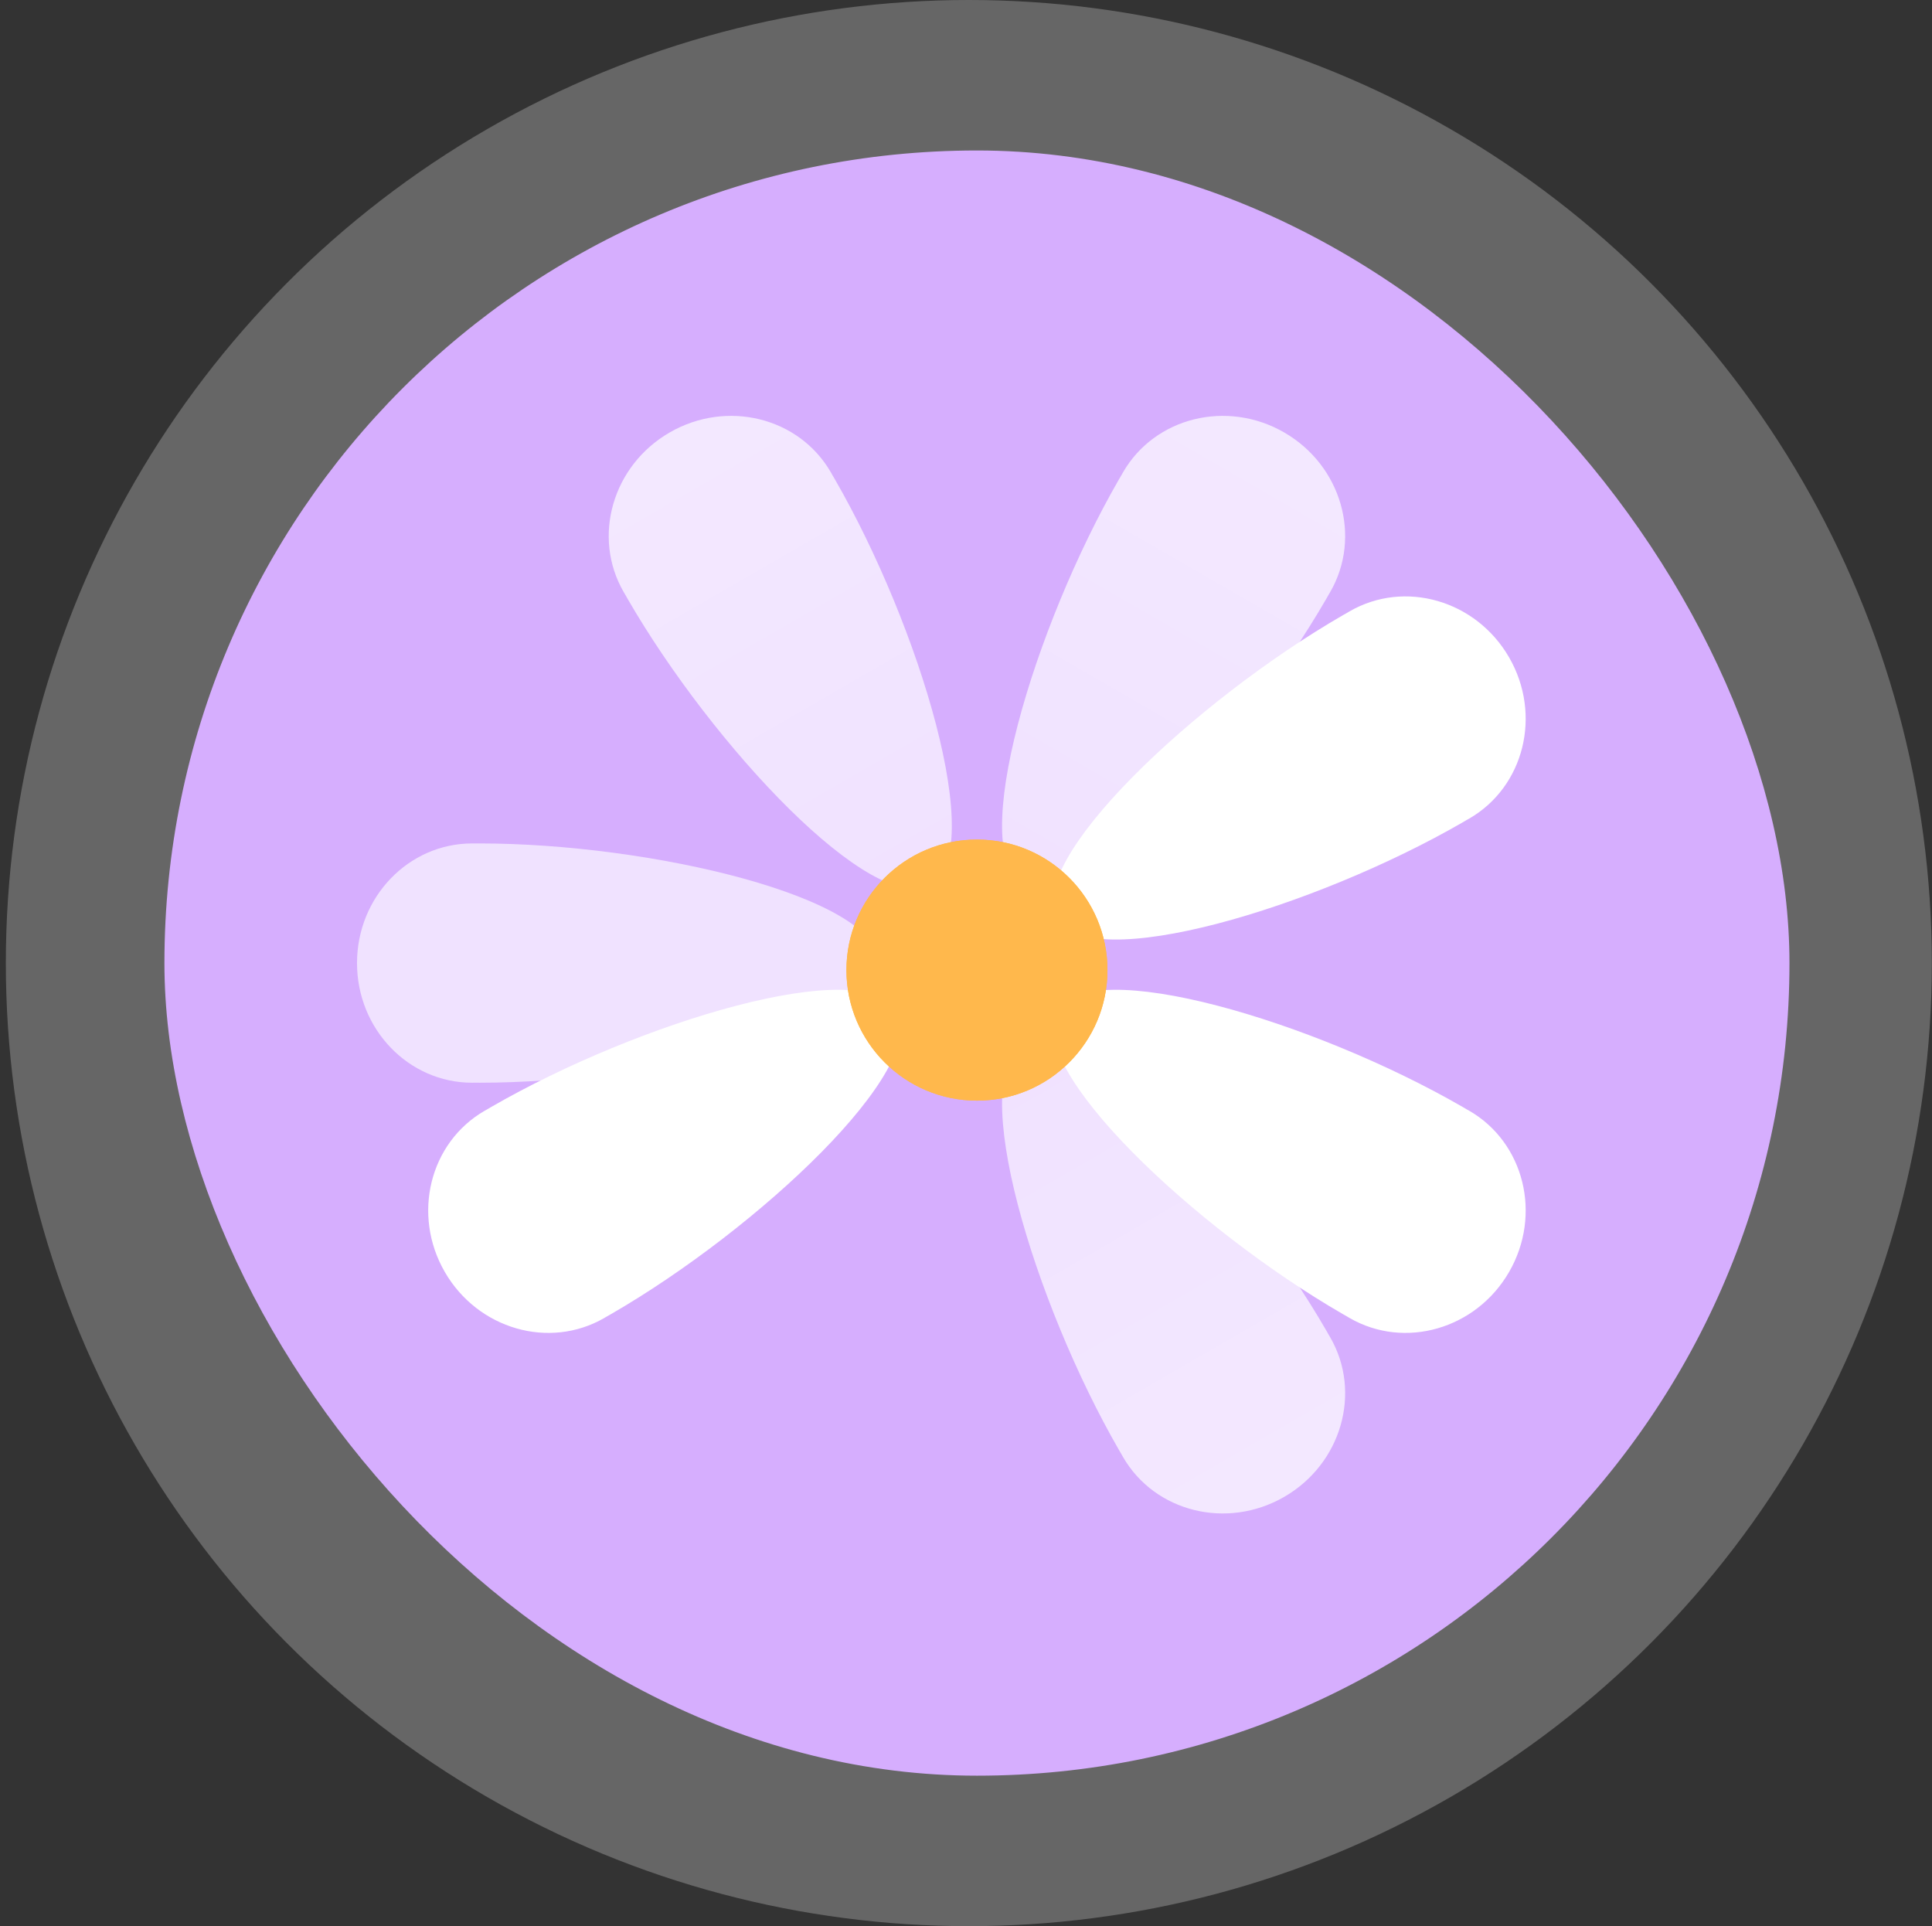 <svg width="321" height="320" viewBox="0 0 321 320" fill="none" xmlns="http://www.w3.org/2000/svg">
<rect x="0" y="0" width="321" height="320" fill="#333333" stroke="none"/>
<circle cx="160.971" cy="160" r="160" fill="white" fill-opacity="0.25"/>
<rect x="27.318" y="25" width="270" height="270" rx="135" fill="#D6AEFE"/>
<g opacity="0.8">
<path d="M78.973 140.13C78.8 140.125 78.626 140.123 78.451 140.123C67.885 140.123 59.318 149.022 59.318 160C59.318 170.978 67.885 179.877 78.451 179.877C78.626 179.877 78.8 179.875 78.973 179.87C79.22 179.875 79.47 179.877 79.727 179.877C107.981 179.877 146.055 170.978 146.055 160C146.055 149.022 107.981 140.123 79.727 140.123C79.47 140.123 79.22 140.125 78.973 140.13Z" fill="url(#paint1_linear)"/>
</g>
<g opacity="0.8">
<path d="M186.331 241.595C186.414 241.747 186.499 241.899 186.586 242.05C191.869 251.201 203.86 254.17 213.367 248.682C222.874 243.193 226.298 231.324 221.014 222.173C220.927 222.022 220.838 221.872 220.747 221.725C220.628 221.509 220.505 221.291 220.376 221.068C206.25 196.6 179.505 168.076 169.998 173.565C160.491 179.054 171.821 216.477 185.948 240.946C186.076 241.168 186.204 241.383 186.331 241.595Z" fill="url(#paint1_linear)"/>
</g>
<g opacity="0.8">
<path d="M138.305 78.932C138.222 78.78 138.137 78.627 138.05 78.476C132.767 69.325 120.776 66.356 111.269 71.845C101.762 77.334 98.338 89.203 103.622 98.354C103.709 98.505 103.798 98.654 103.889 98.802C104.008 99.018 104.131 99.236 104.26 99.458C118.386 123.927 145.131 152.45 154.638 146.962C164.145 141.473 152.815 104.05 138.688 79.581C138.56 79.359 138.432 79.143 138.305 78.932Z" fill="url(#paint2_linear)"/>
</g>
<g opacity="0.8">
<path d="M220.747 98.802C220.837 98.654 220.927 98.505 221.014 98.354C226.297 89.203 222.873 77.334 213.366 71.845C203.859 66.356 191.869 69.325 186.586 78.476C186.498 78.627 186.413 78.78 186.331 78.932C186.203 79.143 186.076 79.359 185.948 79.581C171.821 104.05 160.491 141.473 169.998 146.962C179.505 152.45 206.249 123.927 220.376 99.458C220.504 99.236 220.627 99.018 220.747 98.802Z" fill="url(#paint3_linear)"/>
</g>
<path d="M80.987 184.276C80.835 184.358 80.682 184.443 80.531 184.531C71.38 189.814 68.411 201.804 73.9 211.311C79.389 220.818 91.257 224.242 100.408 218.959C100.559 218.872 100.709 218.782 100.857 218.692C101.073 218.572 101.291 218.449 101.513 218.321C125.982 204.194 154.505 177.45 149.016 167.943C143.527 158.436 106.104 169.766 81.636 183.893C81.414 184.021 81.198 184.148 80.987 184.276Z" fill="white"/>
<path d="M243.65 136.25C243.802 136.168 243.954 136.083 244.105 135.995C253.256 130.712 256.225 118.722 250.736 109.215C245.247 99.708 233.379 96.284 224.228 101.567C224.077 101.654 223.927 101.744 223.78 101.834C223.564 101.954 223.346 102.077 223.123 102.205C198.655 116.332 170.131 143.076 175.62 152.583C181.109 162.09 218.532 150.76 243 136.633C243.223 136.505 243.438 136.377 243.65 136.25Z" fill="white"/>
<path d="M223.78 218.692C223.928 218.782 224.077 218.871 224.228 218.959C233.38 224.242 245.248 220.818 250.737 211.311C256.226 201.804 253.257 189.814 244.106 184.53C243.955 184.443 243.802 184.358 243.65 184.276C243.439 184.148 243.223 184.021 243.001 183.893C218.532 169.766 181.109 158.436 175.62 167.943C170.132 177.45 198.655 204.194 223.124 218.321C223.346 218.449 223.564 218.572 223.78 218.692Z" fill="white"/>
<ellipse cx="162.318" cy="161.166" rx="21.684" ry="21.684" fill="#FFB84C"/>
<g style="mix-blend-mode:saturation">
<ellipse cx="162.318" cy="161.166" rx="21.684" ry="21.684" fill="#FFB84C"/>
</g>
<defs>
<linearGradient id="paint0_linear" x1="59.318" y1="160" x2="146.055" y2="160" gradientUnits="userSpaceOnUse">
<stop stop-color="white" stop-opacity="0.9"/>
<stop offset="1" stop-color="white" stop-opacity="0.8"/>
</linearGradient>
<linearGradient id="paint1_linear" x1="213.367" y1="248.682" x2="169.998" y2="173.565" gradientUnits="userSpaceOnUse">
<stop stop-color="white" stop-opacity="0.9"/>
<stop offset="1" stop-color="white" stop-opacity="0.8"/>
</linearGradient>
<linearGradient id="paint2_linear" x1="111.269" y1="71.845" x2="154.638" y2="146.962" gradientUnits="userSpaceOnUse">
<stop stop-color="white" stop-opacity="0.9"/>
<stop offset="1" stop-color="white" stop-opacity="0.8"/>
</linearGradient>
<linearGradient id="paint3_linear" x1="213.366" y1="71.845" x2="169.998" y2="146.962" gradientUnits="userSpaceOnUse">
<stop stop-color="white" stop-opacity="0.9"/>
<stop offset="1" stop-color="white" stop-opacity="0.8"/>
</linearGradient>
</defs>
</svg>
